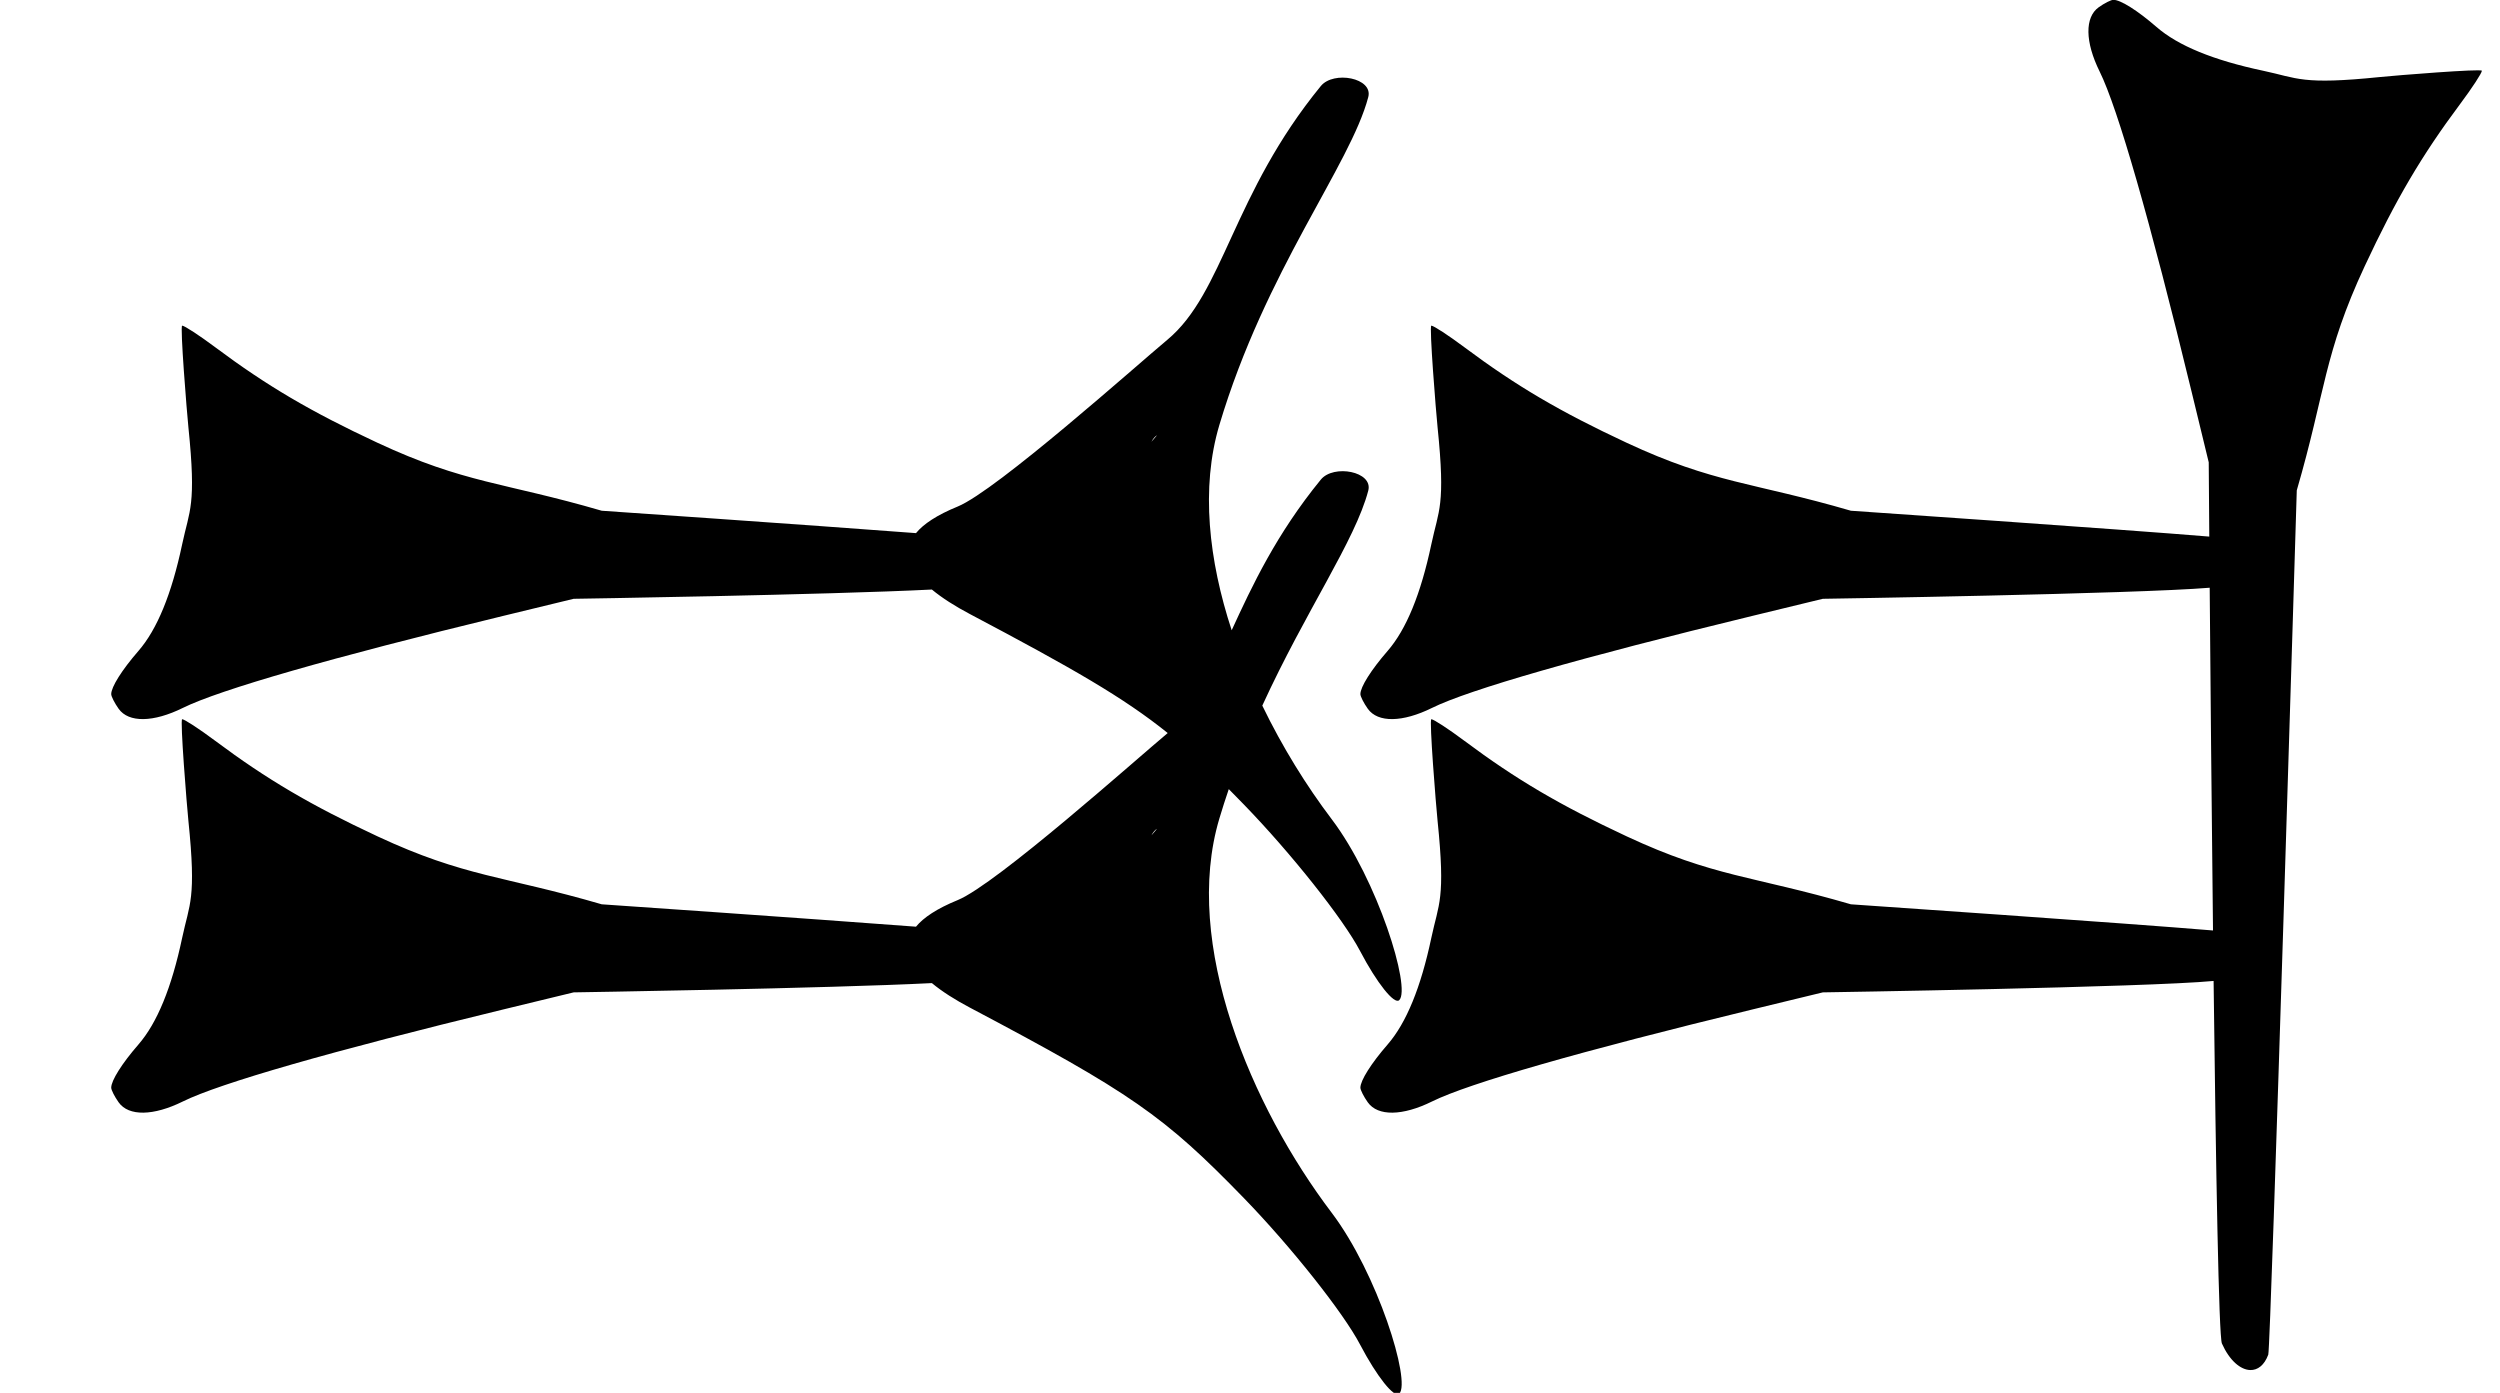 <?xml version="1.0" standalone="no"?>
<!DOCTYPE svg PUBLIC "-//W3C//DTD SVG 1.1//EN" "http://www.w3.org/Graphics/SVG/1.1/DTD/svg11.dtd" >
<svg xmlns="http://www.w3.org/2000/svg" xmlns:xlink="http://www.w3.org/1999/xlink" version="1.1" viewBox="0 0 1461 814">
   <path fill="currentColor"
d="M771.898 50.279c7.43 -9.085 30.668 -4.787 27.719 6.453c-10.42 39.707 -59.999 101.099 -87.016 191.611c-10.986 36.809 -6.213 79.133 7.193 119.981c11.876 -25.831 26.07 -56.213 52.103 -88.046
c7.43 -9.085 30.668 -4.787 27.719 6.453c-7.658 29.182 -36.465 70.074 -61.924 125.631c11.731 24.245 25.809 46.914 40.497 66.304c26.883 35.484 46.534 98.812 39.541 105.806c-2.851 2.852 -13.102 -9.999 -22.903 -28.709
c-9.758 -18.629 -40.264 -57.098 -67.791 -85.484c-3.088 -3.184 -6.056 -6.216 -8.933 -9.117c-1.918 5.606 -3.758 11.333 -5.503 17.182c-21.88 73.308 18.748 168.492 65.589 230.323c26.883 35.484 46.534 98.812 39.541 105.806
c-2.851 2.852 -13.102 -9.999 -22.903 -28.709c-9.758 -18.629 -40.264 -57.098 -67.791 -85.484c-46.77 -48.231 -66.079 -61.658 -160.273 -111.447c-8.55 -4.519 -16.173 -9.331 -22.17 -14.307
c-61.19 3.109 -209.349 5.416 -209.349 5.416l-41.315 10.027c-100.174 24.314 -165.504 43.079 -187.049 53.727c-17.262 8.531 -31.664 8.739 -37.523 0.543c-2.377 -3.326 -4.358 -7.231 -4.358 -8.592
c0 -4.199 6.26 -14.135 15.89 -25.22c10.948 -12.604 19.418 -33.258 25.573 -62.358c4.274 -20.209 8.369 -22.354 3.644 -68.36c-0.911 -8.868 -4.977 -59.403 -3.649 -59.403c1.322 0 10.045 5.703 19.384 12.674
c30.166 22.517 55.747 37.572 94.798 55.794c51.072 23.83 73.468 22.936 131.02 39.704c0 0 118.606 8.142 183.651 13.082c4.393 -5.353 12.24 -10.58 24.357 -15.536c22.714 -9.291 105.255 -83.079 122.508 -97.43
c0.081 -0.067 0.161 -0.135 0.241 -0.202c-25.765 -20.729 -55.377 -37.699 -115.652 -69.56c-8.55 -4.519 -16.173 -9.331 -22.17 -14.307c-61.19 3.109 -209.349 5.416 -209.349 5.416l-41.315 10.027
c-100.174 24.314 -165.504 43.079 -187.049 53.727c-17.262 8.531 -31.664 8.739 -37.523 0.543c-2.377 -3.326 -4.358 -7.231 -4.358 -8.592c0 -4.199 6.26 -14.135 15.89 -25.22c10.948 -12.604 19.418 -33.258 25.573 -62.358
c4.274 -20.209 8.369 -22.354 3.644 -68.36c-0.911 -8.868 -4.977 -59.403 -3.649 -59.403c1.322 0 10.045 5.703 19.384 12.674c30.166 22.517 55.747 37.572 94.798 55.794c51.072 23.83 73.468 22.936 131.02 39.704
c0 0 118.606 8.142 183.651 13.082c4.393 -5.353 12.24 -10.58 24.357 -15.536c22.714 -9.291 105.255 -83.079 122.508 -97.43c33 -27.447 37.954 -85.011 89.724 -148.314zM672.906 258.171c1.146 -1.288 2.238 -2.565 3.269 -3.827
c-1.202 0.677 -2.295 1.983 -3.269 3.827zM672.906 488.171c1.146 -1.288 2.238 -2.565 3.269 -3.827c-1.202 0.677 -2.295 1.983 -3.269 3.827zM1290.77 270.139l-10.027 -41.315
c-24.314 -100.174 -43.079 -165.504 -53.727 -187.049c-8.531 -17.262 -8.739 -31.664 -0.543 -37.523c3.326 -2.377 7.231 -4.358 8.592 -4.358c4.199 0 14.135 6.26 25.22 15.89c12.604 10.948 33.258 19.418 62.358 25.573
c20.209 4.274 22.354 8.369 68.36 3.644c8.868 -0.911 59.403 -4.977 59.403 -3.649c0 1.322 -5.703 10.045 -12.674 19.384c-22.517 30.166 -37.572 55.747 -55.794 94.798c-23.83 51.072 -22.936 73.468 -39.704 131.02
c0 0 -15.175 501.07 -16.661 505.098c-2.301 6.233 -6.226 9.138 -10.57 9.002c-5.688 -0.178 -12.095 -5.564 -16.523 -15.51c-1.828 -4.106 -3.526 -102.31 -4.861 -211.874c-38.914 3.725 -228.371 6.674 -228.371 6.674
l-41.315 10.027c-100.174 24.314 -165.504 43.079 -187.049 53.727c-17.262 8.531 -31.664 8.739 -37.523 0.543c-2.377 -3.326 -4.358 -7.231 -4.358 -8.592c0 -4.199 6.26 -14.135 15.89 -25.22
c10.948 -12.604 19.418 -33.258 25.573 -62.358c4.274 -20.209 8.369 -22.354 3.644 -68.36c-0.911 -8.868 -4.977 -59.403 -3.649 -59.403c1.322 0 10.045 5.703 19.384 12.674c30.166 22.517 55.747 37.572 94.798 55.794
c51.072 23.83 73.468 22.936 131.02 39.704c0 0 162.975 11.187 211.61 15.291c-0.833 -72.859 -1.5 -147.438 -1.935 -200.298c-43.494 3.628 -226.089 6.471 -226.089 6.471l-41.315 10.027c-100.174 24.314 -165.504 43.079 -187.049 53.727
c-17.262 8.531 -31.664 8.739 -37.523 0.543c-2.377 -3.326 -4.358 -7.231 -4.358 -8.592c0 -4.199 6.26 -14.135 15.89 -25.22c10.948 -12.604 19.418 -33.258 25.573 -62.358c4.274 -20.209 8.369 -22.354 3.644 -68.36
c-0.911 -8.868 -4.977 -59.403 -3.649 -59.403c1.322 0 10.045 5.703 19.384 12.674c30.166 22.517 55.747 37.572 94.798 55.794c51.072 23.83 73.468 22.936 131.02 39.704c0 0 158.307 10.866 209.436 15.109
c-0.212 -27.008 -0.326 -43.448 -0.326 -43.448z" />
</svg>

